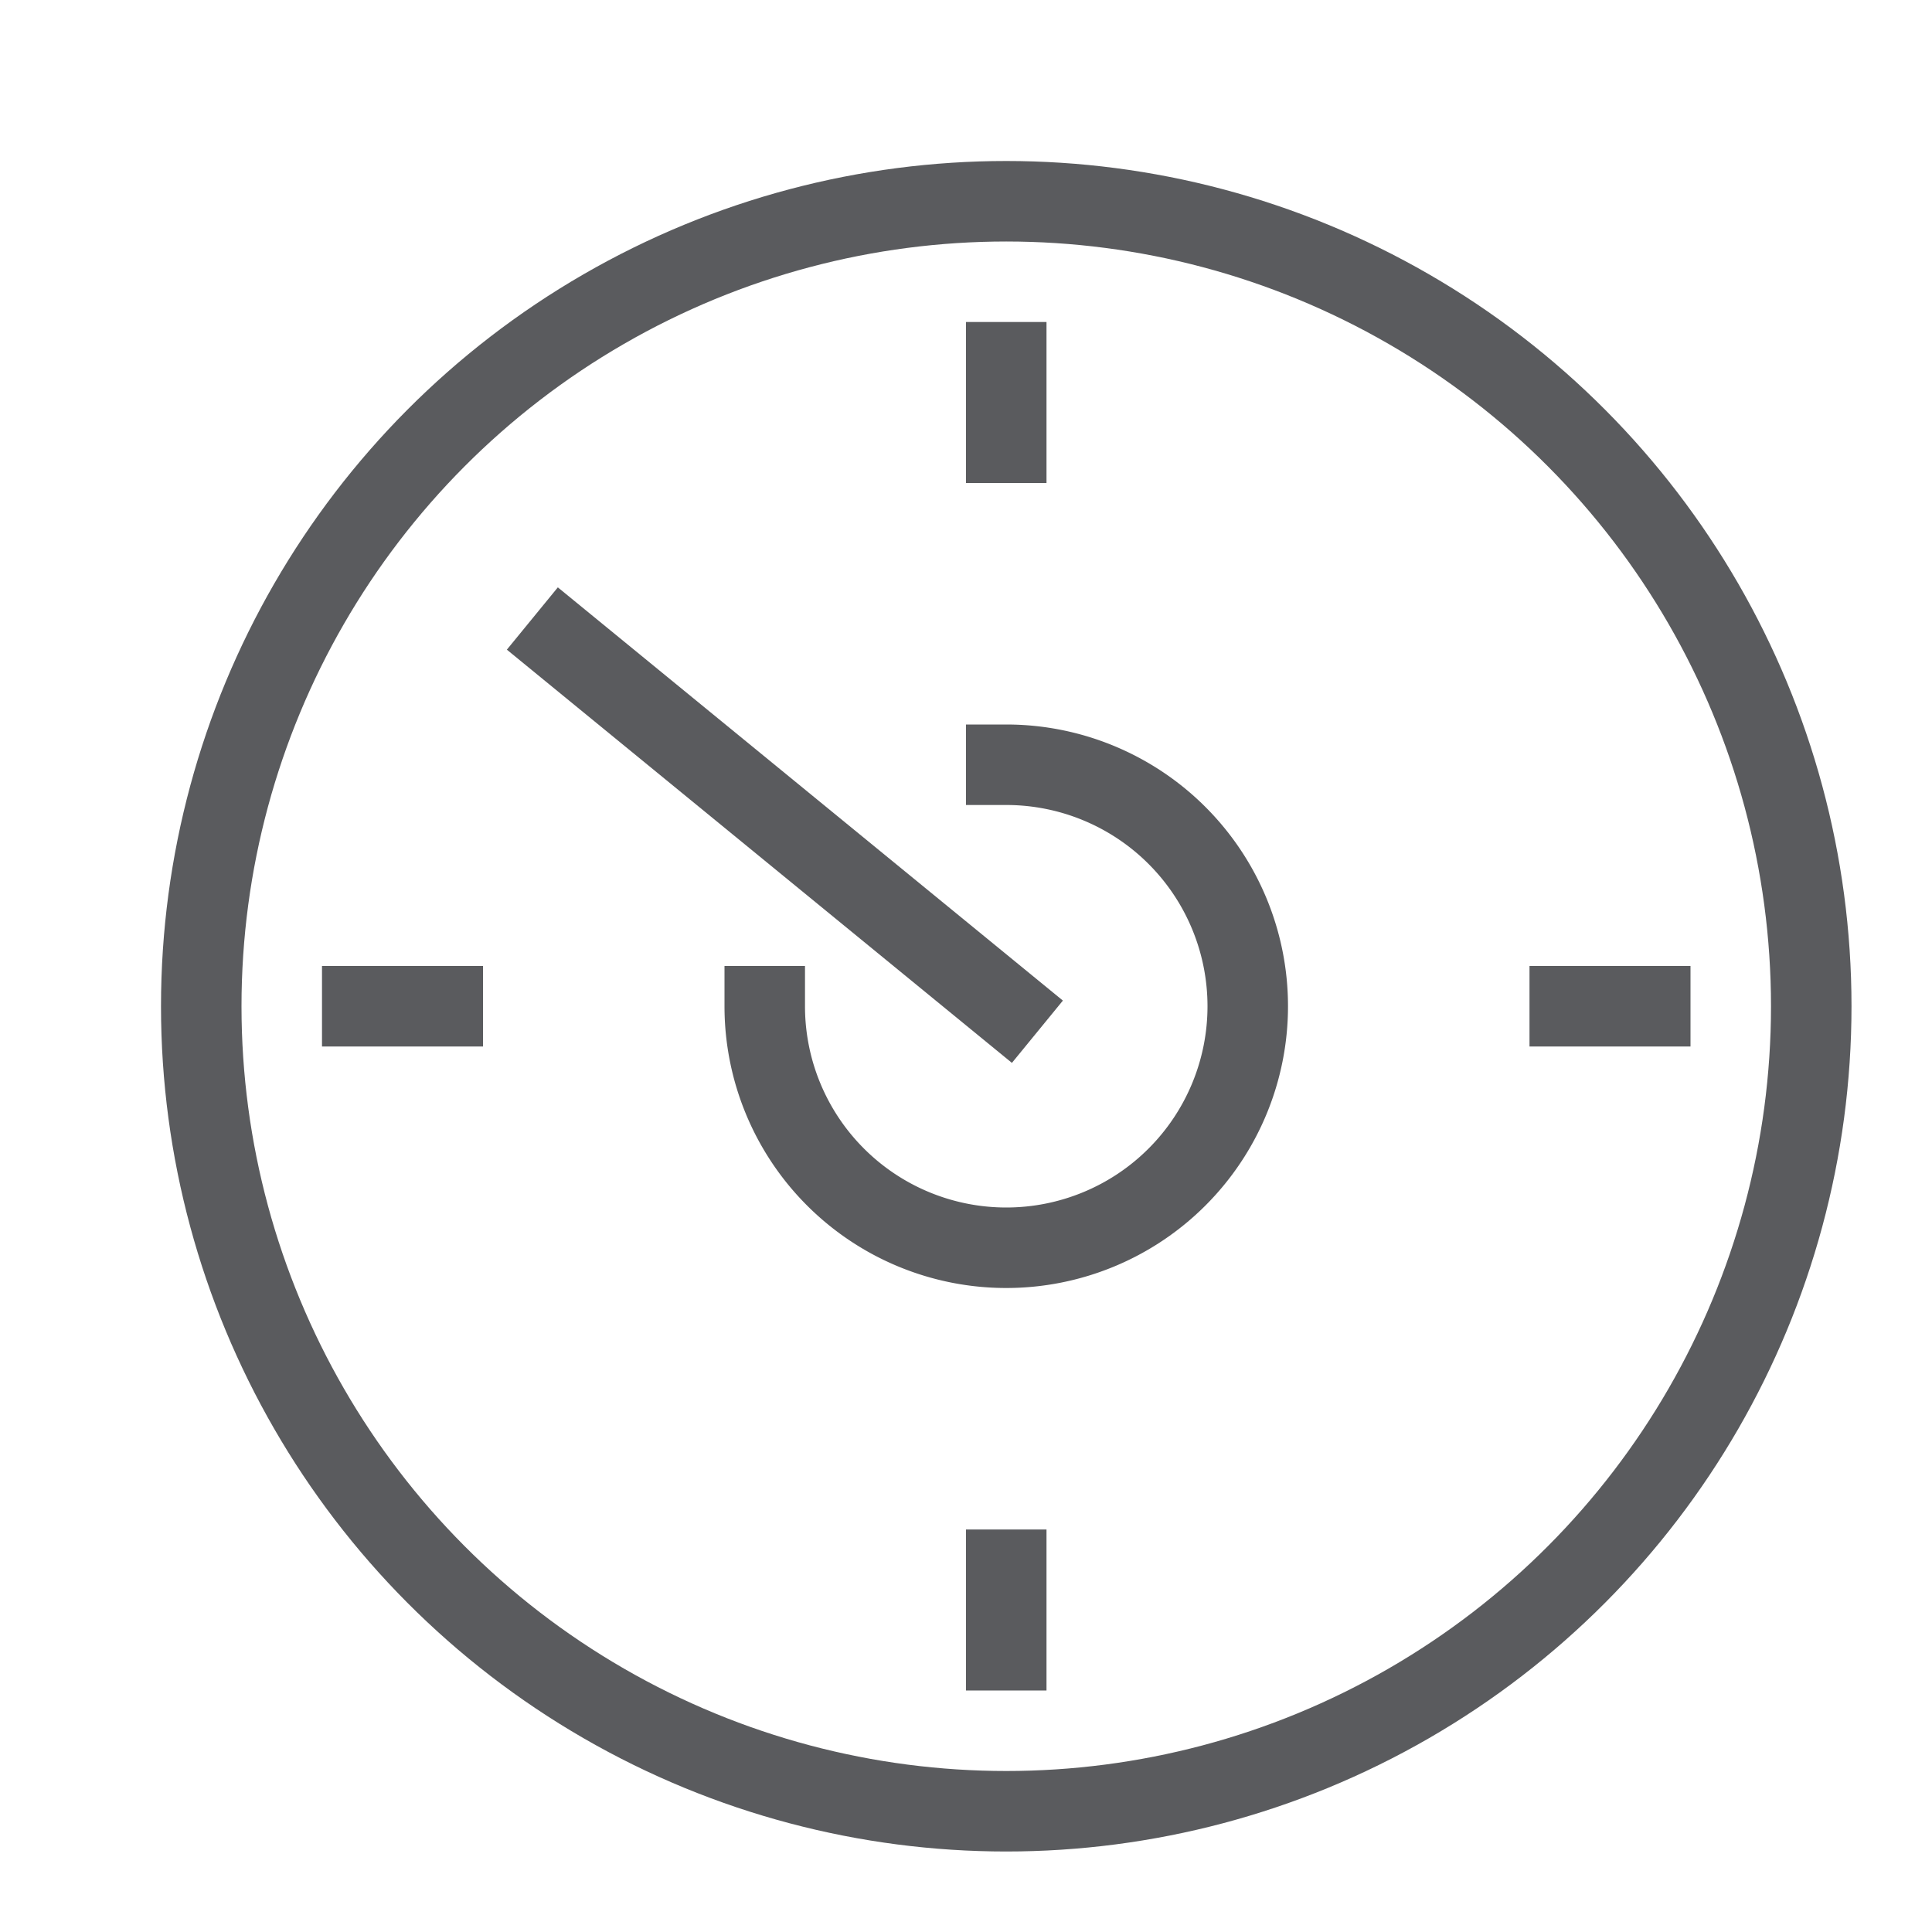 <svg id="Layer_1" data-name="Layer 1" xmlns="http://www.w3.org/2000/svg" viewBox="0 0 24 24"><defs><style>.cls-1{fill:none;stroke:#5a5b5e;stroke-linecap:square;stroke-linejoin:round;}.cls-2{fill:#5a5b5e;}</style></defs><title>unicons-things-24px-gauge</title><circle class="cls-1" cx="12.5" cy="12.5" r="10"/><line class="cls-1" x1="12.5" y1="12.5" x2="7" y2="8"/><path class="cls-1" d="M12.5,9.5a3,3,0,1,1-3,3"/><rect class="cls-2" x="12" y="19" width="1" height="2"/><rect class="cls-2" x="4" y="12" width="2" height="1"/><rect class="cls-2" x="12" y="4" width="1" height="2"/><rect class="cls-2" x="19" y="12" width="2" height="1"/></svg>